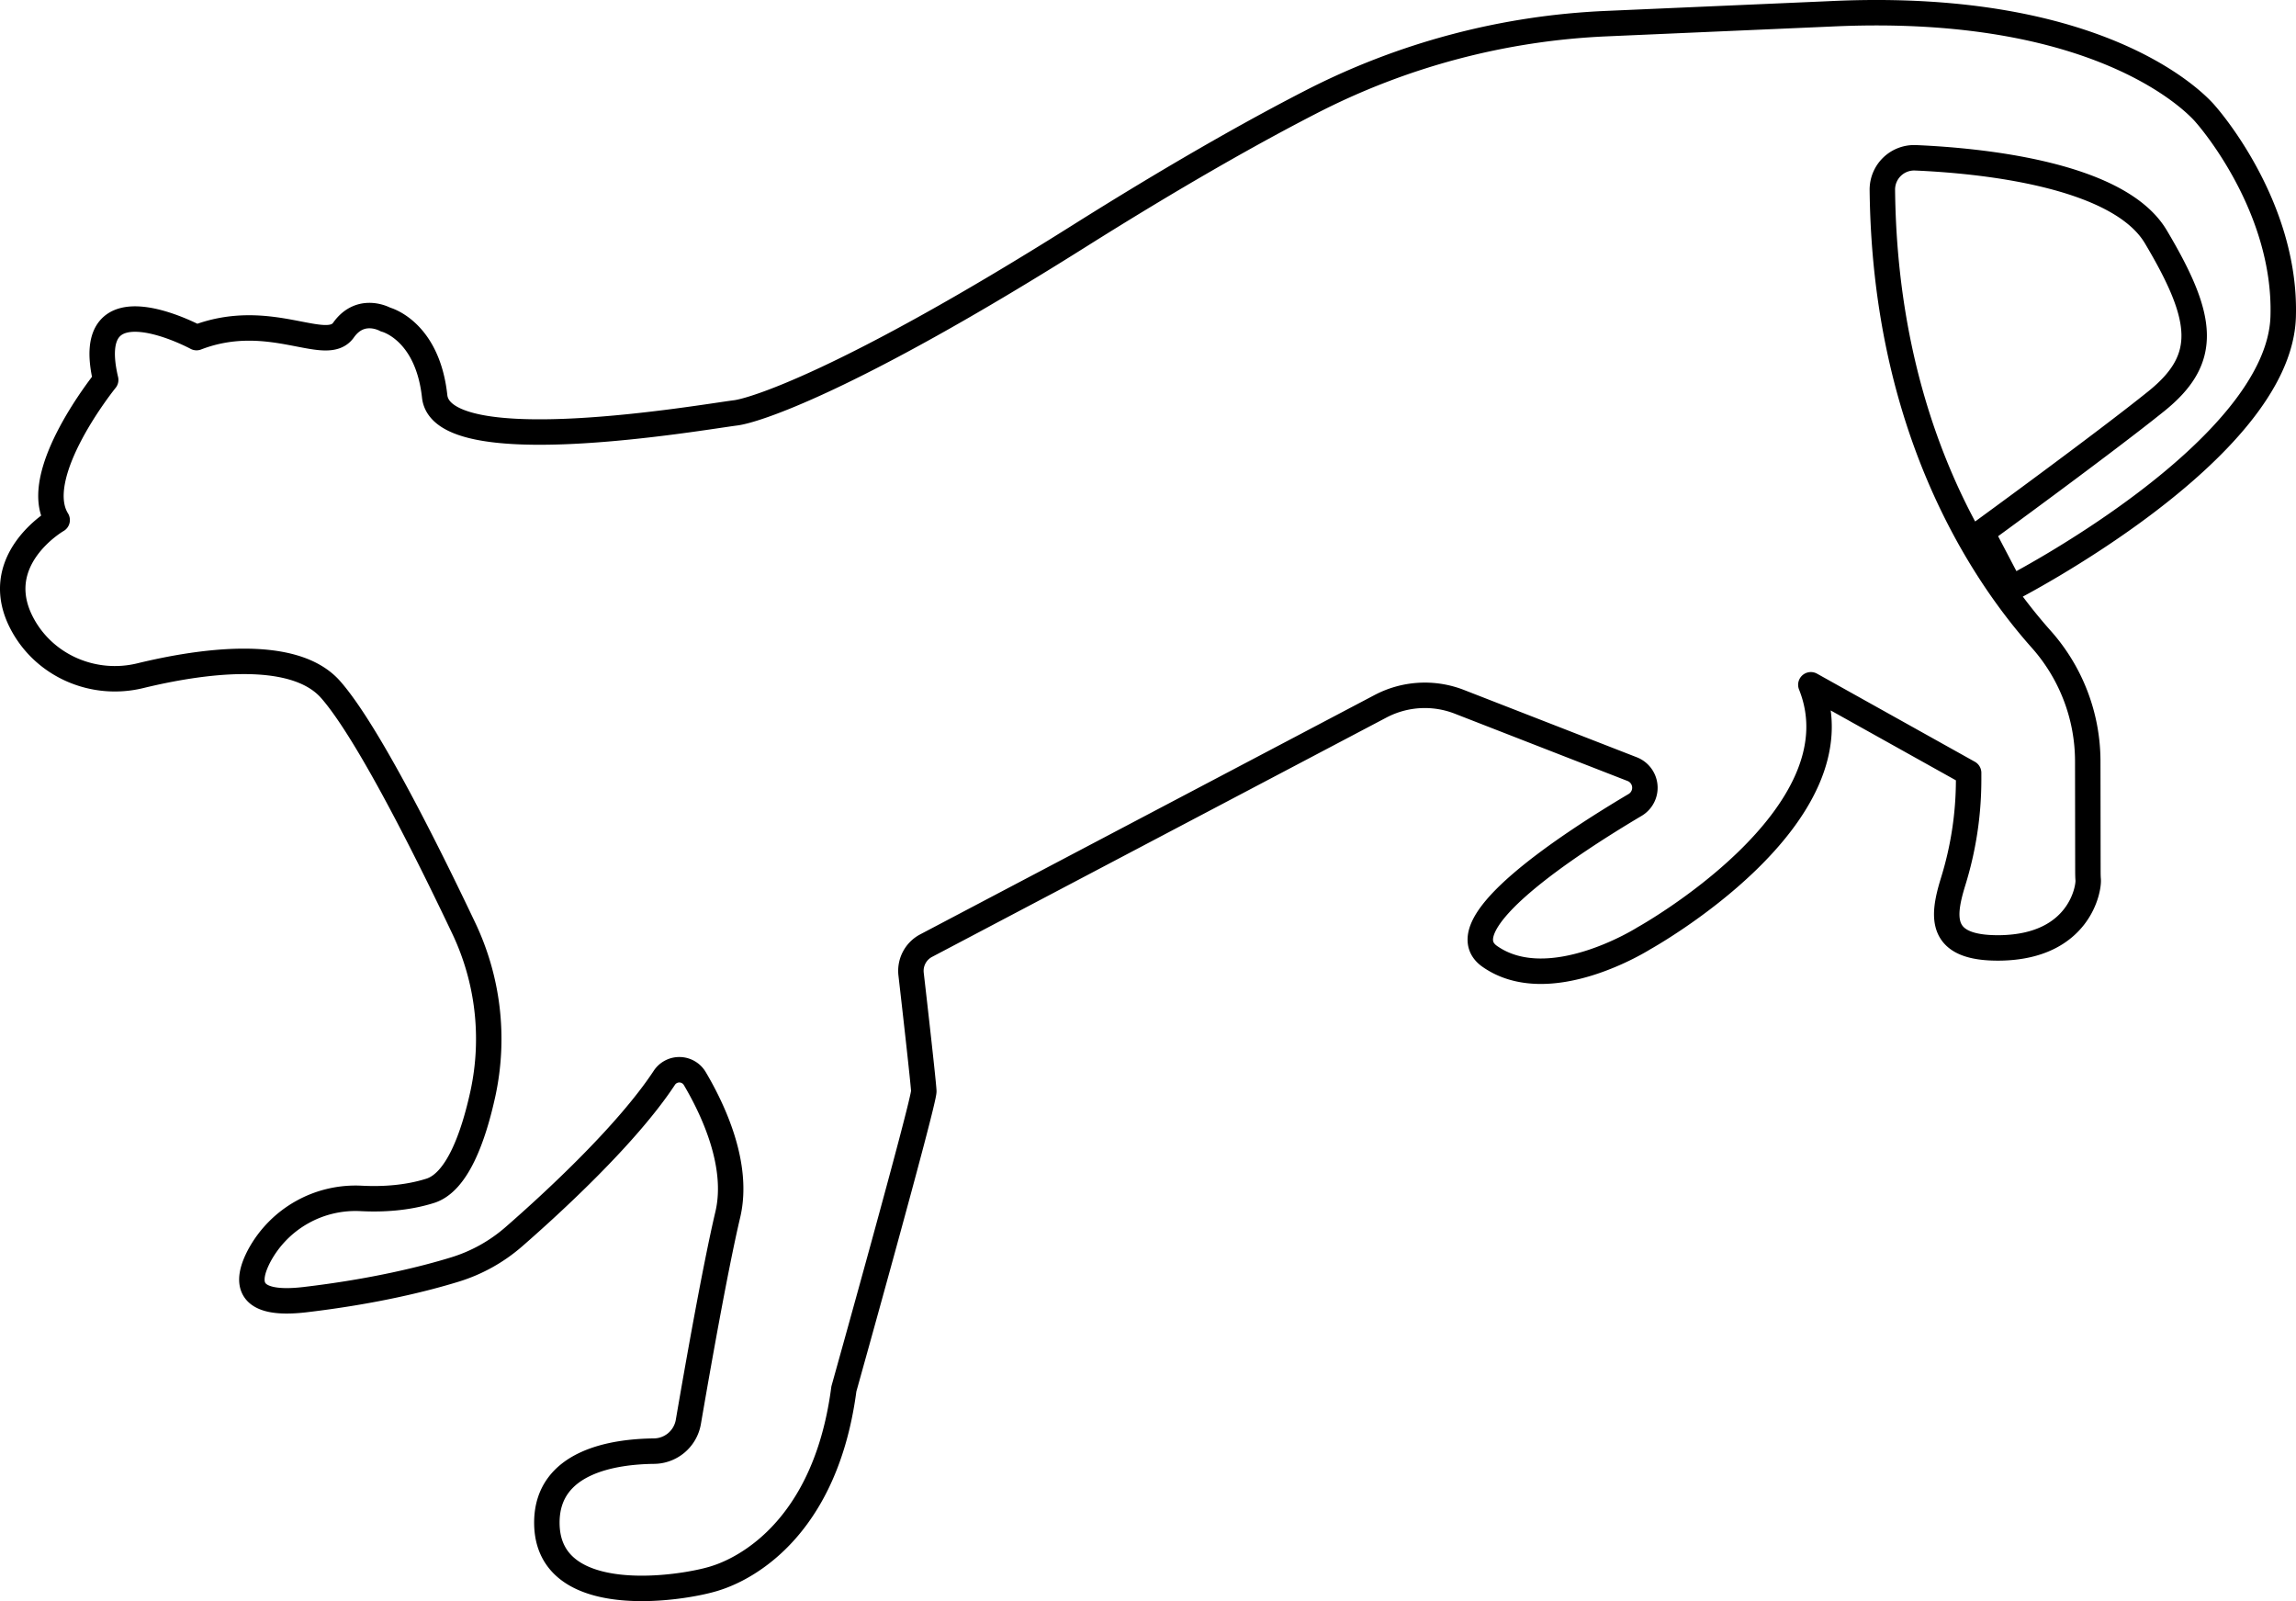 <svg xmlns="http://www.w3.org/2000/svg" viewBox="0 0 902.21 629.07"><defs><style>.cls-1{fill:none;stroke:#000;stroke-linecap:square;stroke-linejoin:round;stroke-width:10px;}</style></defs><g id="Calque_2" data-name="Calque 2"><g id="fossa"><path class="cls-1" d="M719,5.45,631.3,9.28A280.26,280.26,0,0,0,514.92,40.17c-23.33,12-53.4,29-91.32,52.86-91.14,57.34-127.7,68.34-134.53,69.18-12.68,1.58-115.43,19.62-118.27-6.49s-19.34-30.19-19.34-30.19-9.65-5.47-16.49,4.18-28.9-8.16-57.74,2.93c0,0-45.46-24.6-35.7,16.62,0,0-30.13,37.22-19.07,55.06,0,0-27.73,15.93-13.3,41.6,9.06,16.1,28,23.93,45.93,19.57,23.23-5.64,60.19-11.21,74.83,5.44,14.44,16.41,37.8,63.19,52.24,93.6a101.39,101.39,0,0,1,7.63,65c-3.79,17.4-10.18,35-20.73,38.33-9.16,2.9-18.8,3.4-26.94,3a42.94,42.94,0,0,0-40.18,22.4c-5.64,10.65-5,20,17.76,17.38,27.33-3.22,47.11-8.18,59.1-11.87a63.58,63.58,0,0,0,23.12-12.87c15.05-13.12,44.33-40,59.09-62.38a7.06,7.06,0,0,1,12,.23c7.27,12.28,17.51,34,13,53.35-5,21.16-12.08,61.51-15.53,81.59A13.82,13.82,0,0,1,257,570.14c-15.75.17-42.18,4.05-42.11,28.19.11,34.38,53.71,25.77,66.07,21.79,4.14-1.33,42.59-13,50.64-74.42,0,0,31.59-112.85,31.41-117-.13-3.11-3.38-32-5-46a11.2,11.2,0,0,1,5.91-11.17L542.46,277.5a37.37,37.37,0,0,1,31-1.76l67.89,26.44a7.85,7.85,0,0,1,1.15,14.08c-25.47,15.11-74.72,47.14-57.09,59.5,23.43,16.42,60.48-7.07,60.48-7.07s86.47-47.88,65.68-99.64l62,34.6v2.77a135,135,0,0,1-6.1,40c-4.23,13.79-5.91,26.41,18.69,26,31-.56,34.74-23.38,34.38-26.86-.07-.75-.09-2-.1-2.72l-.06-43.88A72.21,72.21,0,0,0,802,251.05c-23.48-26.41-61.33-83.29-62.33-176.39A12.5,12.5,0,0,1,752.7,62c25.2,1.08,79.68,6.29,94.41,31,19.36,32.5,20.78,48.06.21,64.63s-68.59,51.55-68.59,51.55l11.53,22s105.24-54,106.91-106.68c1.39-44.07-30.51-79.65-30.51-79.65S830.77.05,719,5.45Z"/></g></g></svg>